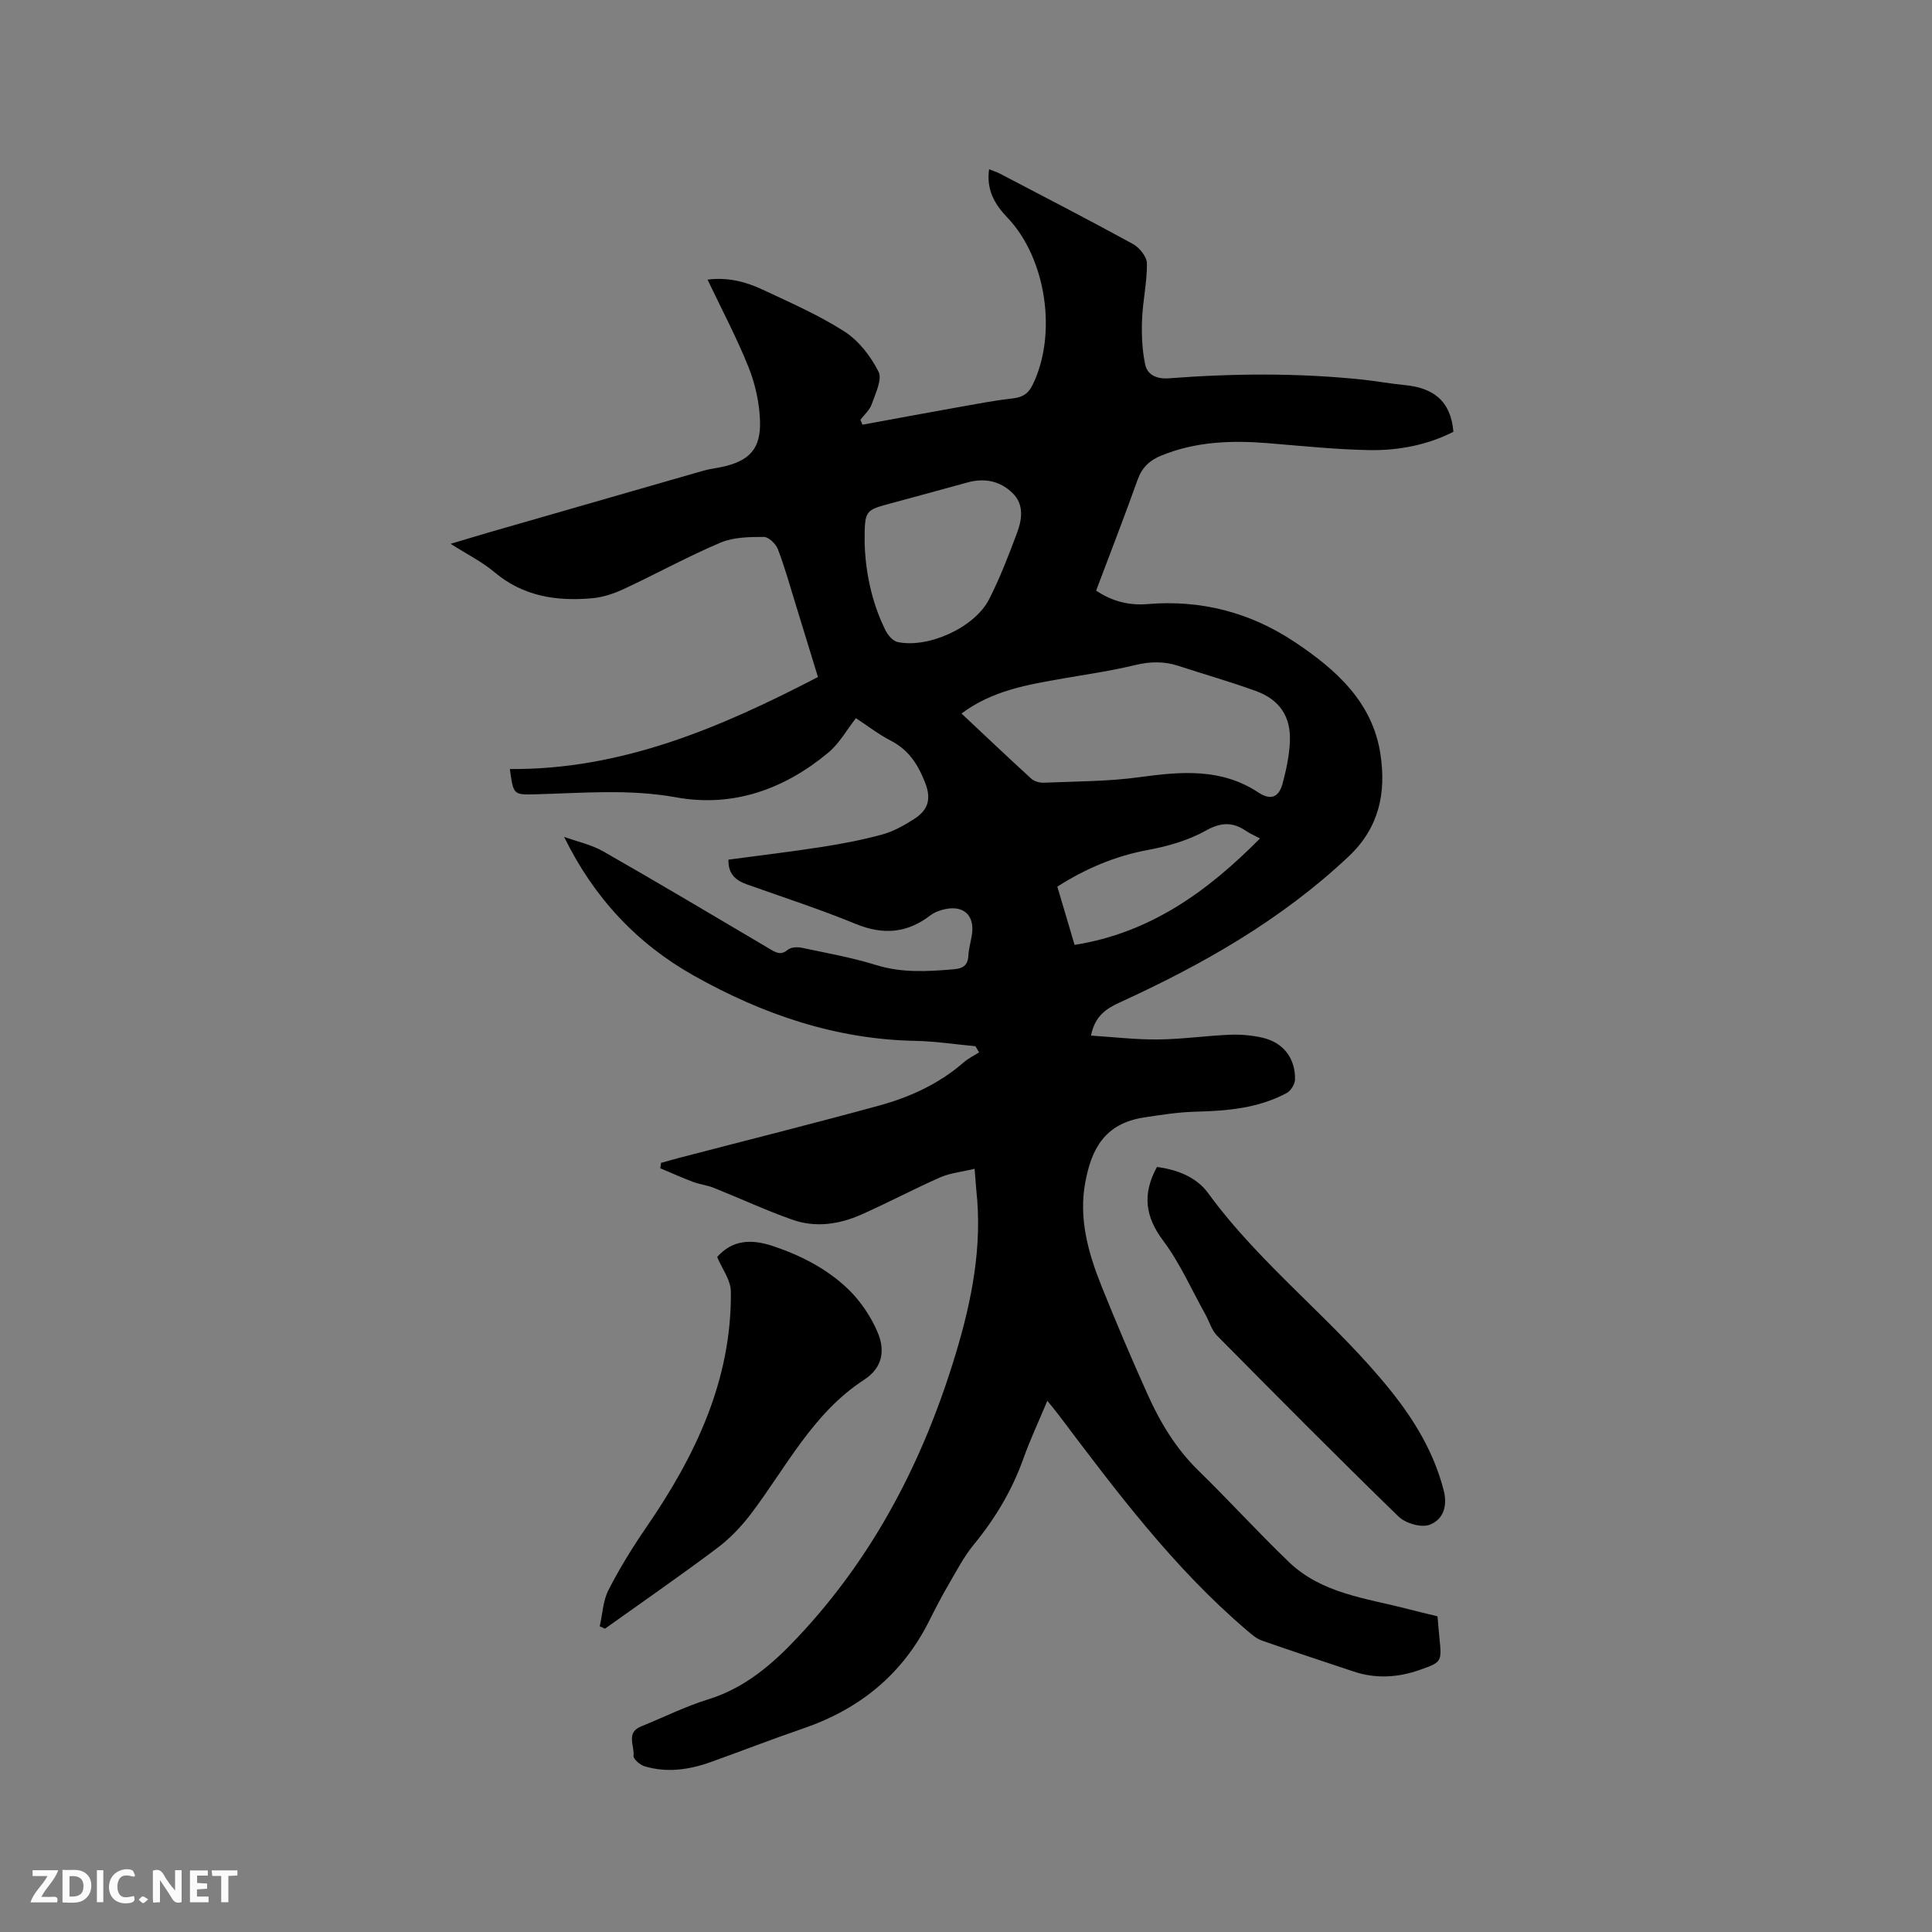 <svg enable-background="new 0 0 400 400" viewBox="0 0 400 400" xmlns="http://www.w3.org/2000/svg"><rect x="0" y="0" width="400" height="400" fill="#808080" stroke="none"/><path d="m201.78 241.99c-2.73.65-5.07.87-7.1 1.76-5.52 2.43-10.85 5.28-16.37 7.72-4.57 2.03-9.47 2.75-14.25 1.06-5.52-1.95-10.86-4.43-16.3-6.61-1.36-.54-2.87-.7-4.24-1.21-2.3-.87-4.54-1.88-6.81-2.83.05-.37.1-.75.15-1.12 1.36-.37 2.72-.77 4.08-1.12 13.73-3.58 27.49-7.02 41.17-10.77 6.35-1.75 12.33-4.49 17.4-8.91.95-.83 2.13-1.39 3.2-2.08-.25-.42-.5-.85-.75-1.27-4.14-.38-8.28-1.03-12.43-1.11-16.52-.31-31.61-5.49-45.82-13.47-11.8-6.62-20.76-16.16-26.92-28.77 2.71.98 5.62 1.6 8.09 3 11.59 6.62 23.06 13.45 34.55 20.24 1.24.74 2.24 1.34 3.66.15.64-.54 1.96-.62 2.87-.43 5.18 1.09 10.42 2.03 15.46 3.59 5.34 1.65 10.63 1.33 16.02.87 1.86-.16 2.95-.76 3.05-2.8.07-1.36.45-2.71.69-4.07.8-4.4-1.81-6.69-6.22-5.4-.8.23-1.64.57-2.29 1.07-4.81 3.72-9.78 4.15-15.47 1.82-7.42-3.05-15.08-5.53-22.65-8.23-2.31-.83-3.82-2.21-3.73-5.09 6.49-.87 12.99-1.64 19.46-2.65 4.17-.65 8.35-1.45 12.42-2.57 2.3-.63 4.49-1.87 6.52-3.17 2.77-1.76 3.72-3.95 2.33-7.51-1.5-3.85-3.43-6.83-7.15-8.75-2.53-1.31-4.81-3.08-7.19-4.64-1.91 2.43-3.42 5.21-5.68 7.1-9.12 7.61-19.76 11.43-31.54 9.29-9.77-1.77-19.4-.88-29.11-.63-4.59.12-4.59.12-5.32-5.23 23.09.19 43.55-8.53 63.79-19.05-1.51-4.93-3.05-9.96-4.6-14.99-1.19-3.84-2.26-7.73-3.7-11.48-.42-1.11-1.92-2.55-2.93-2.54-3 .01-6.27.05-8.96 1.19-6.79 2.88-13.28 6.46-19.97 9.58-2.06.96-4.35 1.73-6.59 1.93-7.34.66-14.26-.37-20.22-5.39-2.56-2.16-5.65-3.69-9.09-5.88 2.96-.88 5.39-1.62 7.83-2.33 14.85-4.28 29.7-8.56 44.55-12.82 1.22-.35 2.5-.48 3.74-.75 5.75-1.24 8.16-3.74 7.94-9.64-.14-3.72-.99-7.59-2.38-11.05-2.43-6.06-5.51-11.87-8.48-18.11 4.15-.53 7.88.42 11.37 2.06 5.75 2.7 11.63 5.26 16.95 8.67 2.97 1.9 5.46 5.13 7.07 8.31.82 1.62-.63 4.53-1.39 6.74-.42 1.21-1.54 2.17-2.34 3.24.14.34.27.68.41 1.02 6.81-1.25 13.61-2.52 20.43-3.73 3.54-.63 7.08-1.31 10.65-1.71 1.98-.22 3.2-.89 4.13-2.76 5.17-10.49 2.88-26.26-5.25-34.74-2.61-2.72-4.33-5.71-3.74-9.95.86.35 1.61.58 2.3.94 9.19 4.81 18.42 9.57 27.52 14.56 1.33.73 2.84 2.63 2.86 4 .04 3.86-.86 7.73-1.01 11.61-.12 3.09.01 6.27.64 9.28.47 2.27 2.48 3.08 4.97 2.89 13.33-1.02 26.67-1.12 39.99.27 2.95.31 5.87.86 8.82 1.14 5.73.55 9.51 3.15 10.04 9.67-5.29 2.69-11.28 3.9-17.4 3.79-6.98-.13-13.95-.86-20.91-1.43-7.58-.62-15.02-.37-22.19 2.57-2.39.98-3.96 2.43-4.87 4.97-2.73 7.66-5.69 15.24-8.6 22.98 3.33 2.24 6.88 3.11 10.65 2.79 11.1-.94 21.3 1.74 30.48 7.86 8.54 5.69 16.15 12.46 17.75 23.3 1.16 7.86-.21 15.07-6.6 21.09-13.92 13.12-30.19 22.37-47.4 30.23-2.85 1.3-5.15 2.85-5.94 6.86 4.74.3 9.32.85 13.89.8 4.97-.05 9.93-.77 14.9-.98 2.19-.09 4.46.12 6.6.59 4.37.96 6.93 4.21 6.85 8.68-.02.97-.88 2.35-1.74 2.81-5.86 3.13-12.27 3.69-18.79 3.85-3.58.09-7.15.65-10.7 1.19-8.29 1.26-10.94 6.68-12.2 13.47-1.38 7.45.6 14.55 3.34 21.39 3.03 7.56 6.23 15.06 9.57 22.49 2.61 5.81 5.86 11.22 10.51 15.76 6.37 6.2 12.35 12.81 18.77 18.96 6.78 6.5 15.92 7.47 24.49 9.68 2.04.53 4.09 1.01 6.25 1.54.14 1.57.25 3.03.4 4.5.5 4.93.49 4.99-4.09 6.6-4.53 1.6-9.11 1.86-13.71.32-6.33-2.11-12.66-4.19-18.96-6.4-1.14-.4-2.14-1.29-3.08-2.09-15.22-12.96-27.09-28.85-39.03-44.67-.62-.83-1.3-1.62-2.31-2.88-1.78 4.26-3.56 8.04-4.96 11.96-2.34 6.57-5.82 12.39-10.24 17.77-2.06 2.5-3.58 5.46-5.23 8.28-1.44 2.47-2.76 5.01-4.04 7.57-5.57 11.12-14.46 18.29-26.13 22.28-6.41 2.19-12.72 4.66-19.1 6.94-4.48 1.6-9.08 2.26-13.71.86-.94-.28-2.35-1.53-2.27-2.17.25-2.05-1.64-4.78 1.59-6.08 4.61-1.86 9.1-4.12 13.83-5.58 7.61-2.35 13.28-7.23 18.55-12.84 15.88-16.86 26.15-36.83 32.78-58.85 3.32-11.04 5.51-22.2 4.22-33.8-.1-1.16-.17-2.3-.35-4.37zm-2.71-94.26c4.88 4.58 9.63 9.09 14.46 13.5.62.56 1.74.86 2.6.82 6.62-.28 13.3-.25 19.84-1.15 8.55-1.17 16.85-1.9 24.52 3.15 2.53 1.66 4.25 1.15 5.06-1.84.76-2.84 1.39-5.79 1.51-8.71.21-5.2-2.16-8.67-7.11-10.46-5.26-1.9-10.65-3.44-15.97-5.18-2.99-.98-5.89-.91-8.99-.16-4.92 1.2-9.96 1.91-14.96 2.78-7.27 1.28-14.58 2.47-20.96 7.25zm-20.06-35.44c.14 5.62 1.3 12.14 4.32 18.21.5 1.01 1.54 2.23 2.51 2.43 6.4 1.33 15.96-3.02 18.93-8.84 2.25-4.4 4.04-9.06 5.77-13.69 1.05-2.82 1.56-5.92-.92-8.33-2.61-2.54-5.85-3.16-9.4-2.16-5.29 1.48-10.6 2.88-15.89 4.33-5.31 1.44-5.31 1.44-5.32 8.05zm43.47 83.34c15.66-2.48 27.51-11.05 38.39-22.04-1.19-.63-2.06-1-2.83-1.52-2.79-1.9-5.19-1.89-8.37-.11-3.61 2.02-7.83 3.24-11.94 4-6.8 1.26-12.92 3.84-18.82 7.61 1.2 4.04 2.36 7.97 3.57 12.06z" fill="#000001"/><path d="m124.17 336.71c.57-2.52.67-5.28 1.81-7.51 2.3-4.49 4.97-8.83 7.83-12.99 10.14-14.75 17.69-30.43 17.51-48.8-.02-2.38-1.83-4.74-2.84-7.16 3.17-3.6 7.11-3.76 11.62-2.24 5.82 1.96 11.2 4.73 15.57 8.96 2.5 2.43 4.61 5.56 5.99 8.77 1.58 3.67 1.25 7.32-2.79 9.95-10.57 6.87-16.08 18.08-23.4 27.75-2 2.64-4.4 5.14-7.05 7.12-7.6 5.71-15.43 11.12-23.17 16.64-.35-.16-.72-.32-1.08-.49z" fill="#000001"/><path d="m239.53 241.61c4.28.55 8.22 2.15 10.59 5.4 11.05 15.15 26.24 26.44 37.89 41.01 4.94 6.17 8.91 12.81 10.9 20.58.86 3.36-.22 6.11-2.97 7.1-1.74.63-4.95-.32-6.38-1.71-12.68-12.32-25.14-24.88-37.58-37.46-1.13-1.14-1.6-2.92-2.41-4.38-2.87-5.14-5.27-10.64-8.77-15.31-3.73-4.99-4.31-9.65-1.27-15.23z" fill="#000001"/><g fill="#fafbfa"><path d="m37.59 393.81c-.92.31-1.52.05-2-.78-.7-1.2-1.52-2.34-2.47-3.78v4.59c-.55.03-.95.05-1.41.07-.03-.37-.06-.64-.06-.91 0-1.91 0-3.81 0-5.7 1.13-.41 1.77-.03 2.29.91.62 1.11 1.38 2.14 2.31 3.19v-4.2h1.35v6.61z"/><path d="m12.94 393.88v-6.75c1.9.19 3.93-.54 5.37 1.29.8 1.01.78 2.88.03 3.97-1.37 1.97-3.4 1.51-5.4 1.49m1.45-1.22c2.04.12 2.92-.58 2.89-2.21-.03-1.51-.98-2.19-2.89-2z"/><path d="m11.81 393.87h-5.49c.68-2.18 2.47-3.48 3.51-5.45h-3.08v-1.21h5.29c-.71 2.13-2.44 3.48-3.47 5.51.86 0 1.63.04 2.39-.01.79-.05 1.14.21.85 1.16"/><path d="m39.33 393.86v-6.61h3.7v1.07h-2.22v1.52c.68.04 1.34.09 2.07.13v1.07c-.72.05-1.38.09-2.1.14v1.48h2.4v1.19h-3.85z"/><path d="m27.71 388.56c-1.15-.3-2.46-.61-3.1.64-.37.73-.41 1.93-.06 2.67.63 1.35 1.99.93 3.17.68.35.94-.01 1.32-.93 1.46-1.62.25-3.05-.27-3.76-1.48-.73-1.24-.6-3.03.31-4.17.88-1.11 2.71-1.7 4-1.16.32.13.44.74.65 1.12-.1.08-.19.16-.28.24"/><path d="m49.15 387.24v1.07c-.59.02-1.17.05-1.87.08v5.44h-1.48v-5.44h-1.85c-.05-.4-.08-.73-.13-1.15z"/><path d="m20.06 387.21h1.33v6.62h-1.33z"/><path d="m30.68 393.25c-.49.38-.8.79-1.05.76-.32-.05-.6-.45-.9-.7.26-.24.51-.64.8-.67.29-.04.62.3 1.15.61"/></g></svg>